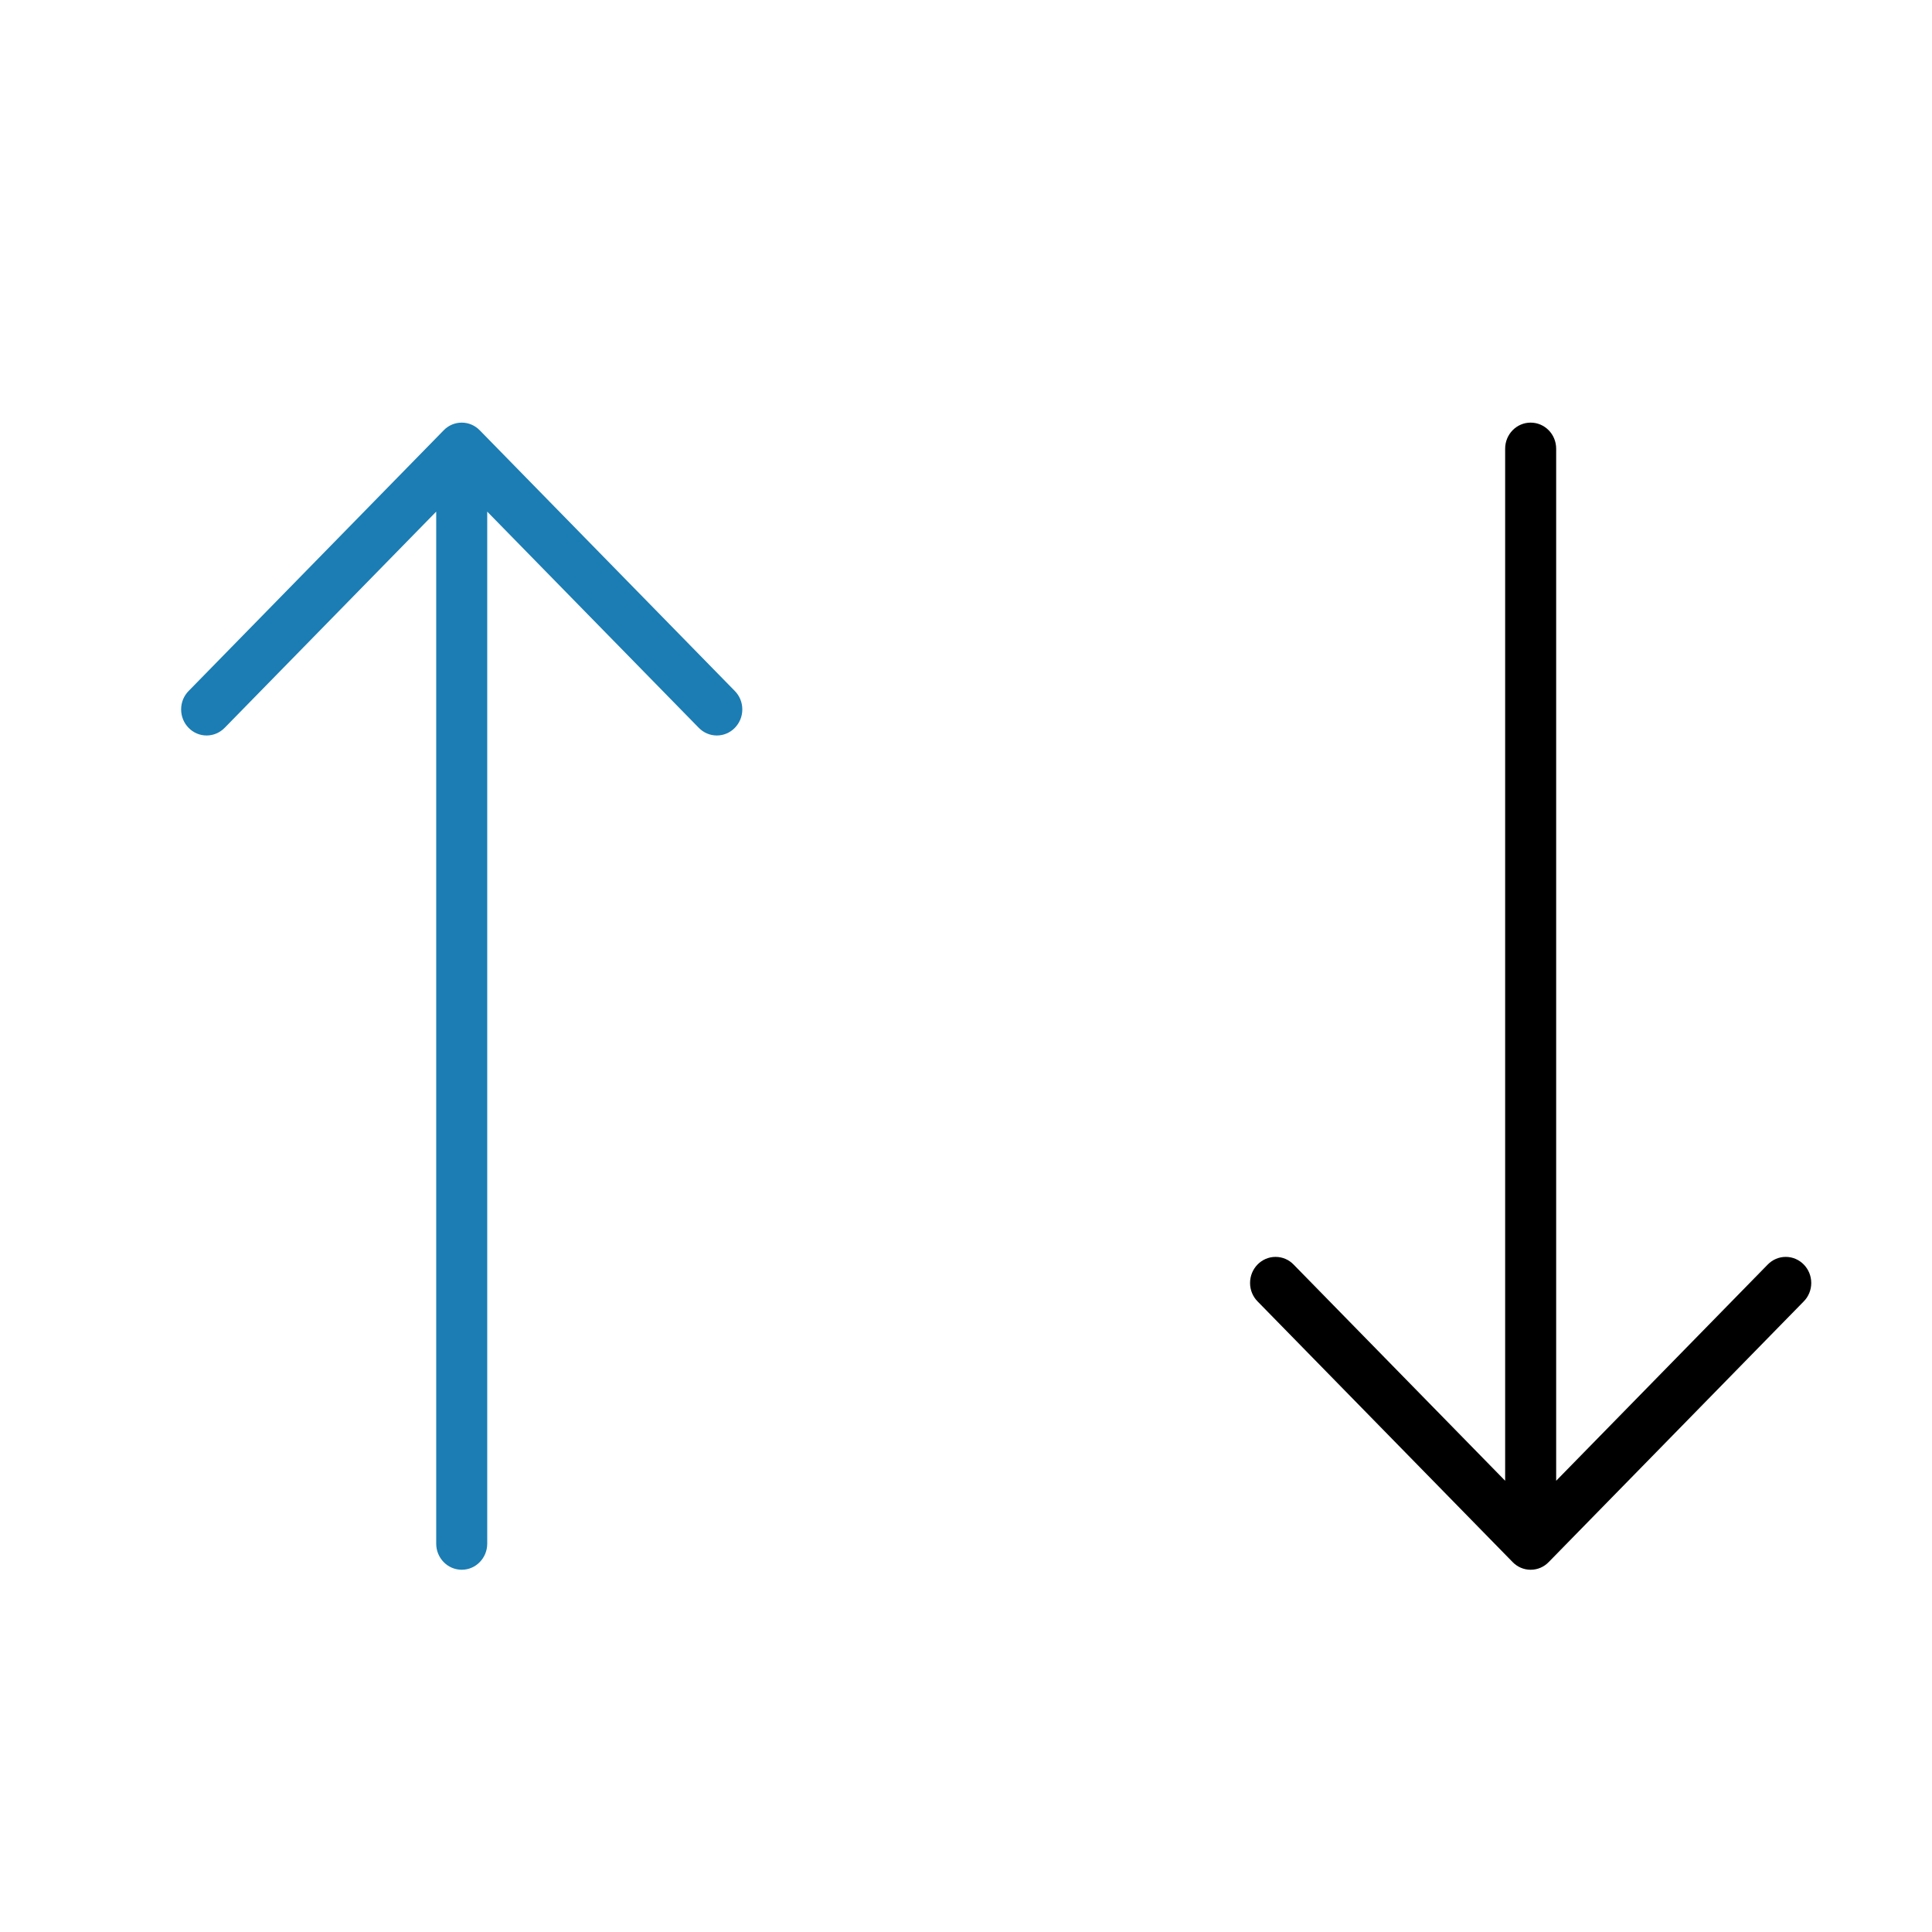 <svg width="32" height="32" viewBox="0 0 32 32" fill="none" xmlns="http://www.w3.org/2000/svg">
<path d="M25.352 7C25.586 7 25.775 7.193 25.775 7.432V24.526L29.279 20.945C29.356 20.866 29.461 20.818 29.578 20.818C29.811 20.818 30 21.012 30 21.25C30 21.369 29.953 21.477 29.876 21.555L25.651 25.873C25.575 25.952 25.469 26 25.352 26C25.236 26 25.131 25.952 25.054 25.873L20.829 21.555C20.752 21.477 20.705 21.369 20.705 21.25C20.705 21.012 20.894 20.818 21.127 20.818C21.244 20.818 21.35 20.866 21.426 20.945L24.93 24.526V7.432C24.93 7.193 25.119 7 25.352 7Z" fill="black"/>
<path d="M7.648 7C7.764 7 7.869 7.048 7.946 7.127L12.171 11.445C12.248 11.523 12.295 11.631 12.295 11.75C12.295 11.988 12.106 12.182 11.873 12.182C11.756 12.182 11.65 12.133 11.574 12.055L8.07 8.474V25.568C8.07 25.806 7.881 26 7.648 26C7.414 26 7.225 25.806 7.225 25.568V8.474L3.721 12.055C3.644 12.133 3.539 12.182 3.422 12.182C3.189 12.182 3 11.988 3 11.75C3 11.631 3.047 11.523 3.124 11.445L7.349 7.127C7.425 7.048 7.531 7 7.648 7Z" fill="#1B7DB3"/>
</svg>
